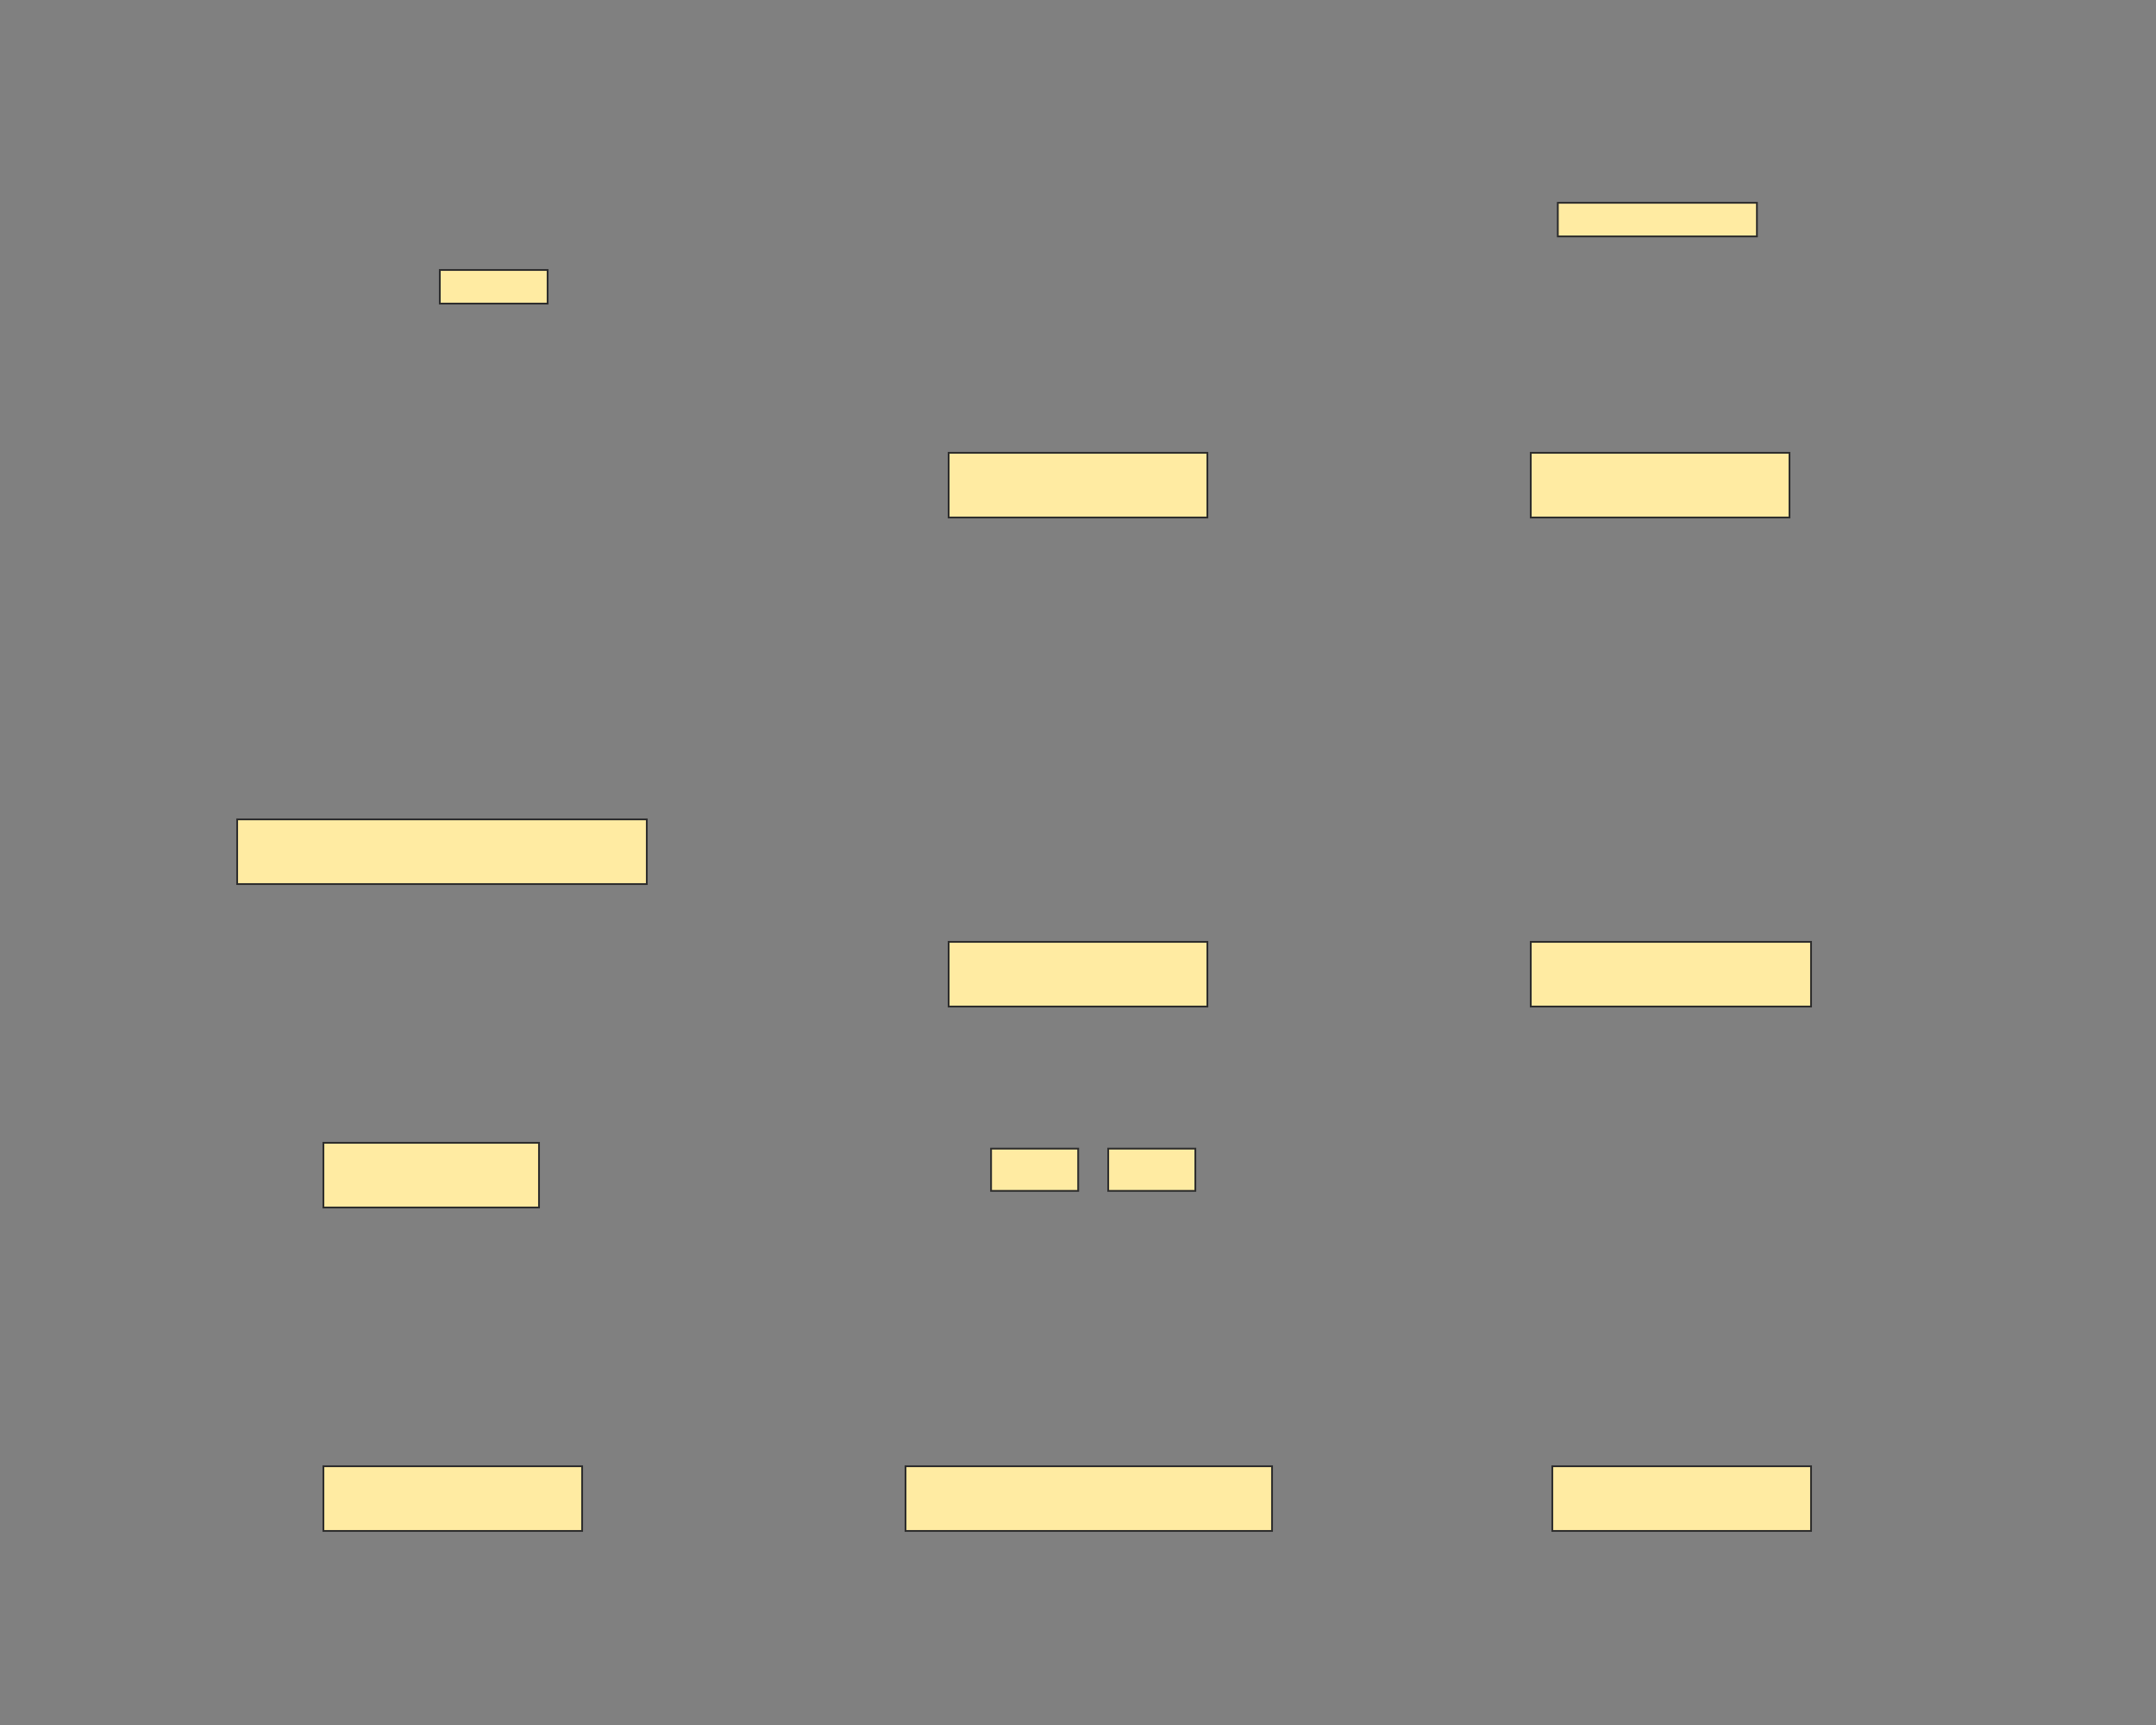 <svg xmlns="http://www.w3.org/2000/svg" width="1200" height="960">
 <rect width="100%" height="100%" fill="#808080" stroke="none"/>
 <!-- Created with Image Occlusion Enhanced -->
 <g>
  <title>Labels</title>
 </g>
 <g>
  <title>Masks</title>
  
  <rect id="56a3f9a5e0534d83830bc30c4c7ba0c5-ao-2" height="36" width="144" y="252" x="528" stroke="#2D2D2D" fill="#FFEBA2"/>
  <rect id="56a3f9a5e0534d83830bc30c4c7ba0c5-ao-3" height="36" width="144" y="252" x="852" stroke="#2D2D2D" fill="#FFEBA2"/>
  <rect id="56a3f9a5e0534d83830bc30c4c7ba0c5-ao-4" height="36" width="144" y="524.165" x="528" stroke="#2D2D2D" fill="#FFEBA2"/>
  <rect stroke="#2D2D2D" id="56a3f9a5e0534d83830bc30c4c7ba0c5-ao-5" height="36" width="156" y="524.165" x="852" fill="#FFEBA2"/>
  <rect stroke="#2D2D2D" id="56a3f9a5e0534d83830bc30c4c7ba0c5-ao-6" height="36" width="228" y="456" x="132" fill="#FFEBA2"/>
  <rect stroke="#2D2D2D" id="56a3f9a5e0534d83830bc30c4c7ba0c5-ao-7" height="36" width="120" y="636" x="180" fill="#FFEBA2"/>
  <rect id="56a3f9a5e0534d83830bc30c4c7ba0c5-ao-8" height="36" width="144" y="816" x="180" stroke="#2D2D2D" fill="#FFEBA2"/>
  <rect stroke="#2D2D2D" id="56a3f9a5e0534d83830bc30c4c7ba0c5-ao-9" height="36" width="204" y="816" x="504" fill="#FFEBA2"/>
  <rect id="56a3f9a5e0534d83830bc30c4c7ba0c5-ao-10" height="36" width="144" y="816" x="864" stroke="#2D2D2D" fill="#FFEBA2"/>
  <rect stroke="#2D2D2D" id="56a3f9a5e0534d83830bc30c4c7ba0c5-ao-11" height="18.712" width="60" y="150.247" x="244.794" stroke-linecap="null" stroke-linejoin="null" stroke-dasharray="null" fill="#FFEBA2"/>
  <rect stroke="#2D2D2D" id="56a3f9a5e0534d83830bc30c4c7ba0c5-ao-12" height="18.712" width="110.817" y="112.854" x="867.06" stroke-linecap="null" stroke-linejoin="null" stroke-dasharray="null" fill="#FFEBA2"/>
  <rect stroke="#2D2D2D" id="56a3f9a5e0534d83830bc30c4c7ba0c5-ao-13" height="23.506" width="48.494" y="639.239" x="616.811" stroke-linecap="null" stroke-linejoin="null" stroke-dasharray="null" fill="#FFEBA2"/>
  <rect id="56a3f9a5e0534d83830bc30c4c7ba0c5-ao-14" stroke="#2D2D2D" height="23.506" width="48.494" y="639.239" x="551.612" stroke-linecap="null" stroke-linejoin="null" stroke-dasharray="null" fill="#FFEBA2"/>
 </g>
</svg>